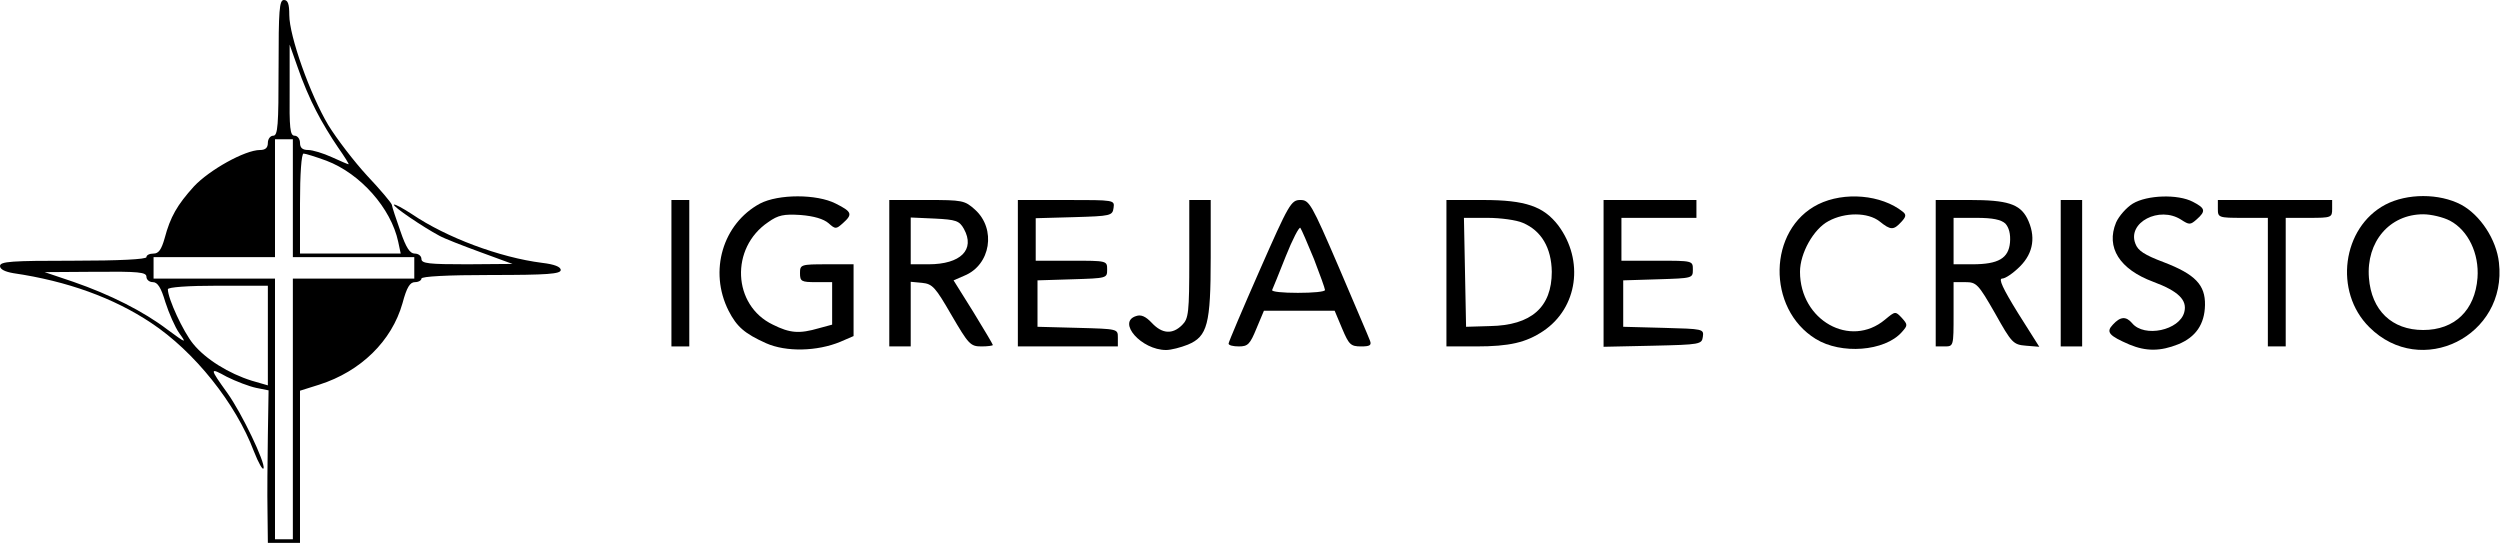 <?xml version="1.0" standalone="no"?>
<!DOCTYPE svg PUBLIC "-//W3C//DTD SVG 20010904//EN"
 "http://www.w3.org/TR/2001/REC-SVG-20010904/DTD/svg10.dtd">
<svg version="1.0" xmlns="http://www.w3.org/2000/svg"
 width="700pt" height="152pt" viewBox="0 0 700 152"
 preserveAspectRatio="xMidYMid meet">

<g transform="translate(0,152) scale(0.1,-0.1)"
fill="#000000" stroke="none">
<path d="M780 1330 c0 -162 -2 -190 -15 -190 -8 0 -15 -9 -15 -20 0 -14 -7
-20 -22 -20 -42 0 -142 -56 -185 -102 -47 -52 -66 -85 -82 -145 -9 -32 -17
-43 -31 -43 -11 0 -20 -4 -20 -10 0 -6 -75 -10 -205 -10 -173 0 -205 -2 -205
-15 0 -9 14 -16 38 -20 150 -22 280 -69 385 -139 121 -80 237 -225 288 -360
13 -33 25 -54 27 -47 5 16 -61 154 -101 210 -51 71 -51 73 -2 46 26 -13 63
-27 82 -31 l35 -7 -2 -126 c-1 -69 -2 -165 -1 -213 l1 -88 45 0 45 0 0 213 0
213 54 17 c116 37 203 122 233 228 12 45 21 59 35 59 10 0 18 5 18 10 0 6 72
10 195 10 159 0 195 3 195 14 0 9 -18 16 -52 20 -119 15 -268 71 -364 136 -26
17 -48 29 -51 27 -4 -5 82 -63 127 -87 14 -8 66 -28 115 -46 l90 -33 -127 -1
c-107 0 -128 2 -128 15 0 8 -8 15 -19 15 -13 0 -24 16 -40 63 -12 34 -23 67
-24 74 -2 6 -33 43 -69 81 -36 39 -85 103 -109 142 -51 86 -109 249 -109 308
0 31 -4 42 -15 42 -13 0 -15 -28 -15 -190z m105 -120 c15 -30 43 -76 61 -102
19 -27 32 -48 30 -48 -2 0 -23 9 -47 20 -24 11 -54 20 -66 20 -16 0 -23 6 -23
20 0 11 -7 20 -15 20 -13 0 -15 21 -14 128 l0 127 23 -65 c12 -36 35 -90 51
-120z m-65 -245 l0 -165 170 0 170 0 0 -30 0 -30 -170 0 -170 0 0 -365 0 -365
-25 0 -25 0 0 365 0 365 -170 0 -170 0 0 30 0 30 170 0 170 0 0 165 0 165 25
0 25 0 0 -165z m94 105 c95 -36 181 -133 201 -227 l7 -33 -141 0 -141 0 0 140
c0 83 4 140 10 140 5 0 34 -9 64 -20z m-504 -325 c0 -8 8 -15 18 -15 13 0 23
-15 35 -56 10 -31 27 -70 39 -87 21 -29 20 -29 -33 10 -67 51 -160 98 -264
134 l-80 27 143 1 c120 1 142 -1 142 -14z m340 -165 l0 -139 -45 13 c-64 20
-129 60 -164 103 -28 34 -71 127 -71 153 0 6 57 10 140 10 l140 0 0 -140z"/>
<path d="M2128 950 c-104 -56 -144 -189 -88 -300 23 -45 45 -64 105 -91 56
-25 143 -23 208 4 l37 16 0 100 0 101 -75 0 c-73 0 -75 -1 -75 -25 0 -23 4
-25 45 -25 l45 0 0 -60 0 -59 -37 -10 c-55 -16 -81 -14 -129 10 -113 54 -120
215 -13 287 28 20 44 23 91 20 37 -3 64 -11 78 -23 19 -17 21 -17 40 0 28 25
26 32 -20 55 -53 27 -160 27 -212 0z"/>
<path d="M5091 948 c-141 -70 -145 -292 -7 -377 71 -44 193 -35 241 19 17 19
17 21 0 40 -18 19 -18 19 -47 -5 -97 -81 -238 -2 -238 134 0 52 38 120 80 142
46 25 110 25 143 -1 31 -25 39 -25 61 -1 13 14 14 20 4 28 -60 48 -164 57
-237 21z"/>
<path d="M5972 950 c-18 -11 -39 -35 -47 -53 -29 -70 10 -131 104 -166 70 -26
96 -51 87 -85 -13 -51 -112 -72 -146 -31 -17 20 -33 19 -54 -4 -20 -21 -11
-31 47 -56 46 -19 86 -19 136 1 49 20 74 56 75 110 1 56 -27 86 -116 120 -53
20 -72 32 -79 52 -23 59 67 106 128 67 23 -15 26 -15 44 1 26 23 24 31 -11 49
-42 22 -128 19 -168 -5z"/>
<path d="M6679 947 c-121 -64 -145 -244 -45 -343 145 -145 387 -25 363 181 -7
64 -52 133 -106 162 -61 32 -151 32 -212 0z m181 -45 c51 -27 82 -92 77 -160
-7 -91 -64 -146 -152 -146 -88 0 -145 55 -152 146 -8 101 58 178 152 178 22 0
56 -8 75 -18z"/>
<path d="M1880 755 l0 -205 25 0 25 0 0 205 0 205 -25 0 -25 0 0 -205z"/>
<path d="M2490 755 l0 -205 30 0 30 0 0 91 0 90 32 -3 c29 -3 37 -12 82 -90
48 -82 53 -88 84 -88 17 0 32 2 32 4 0 2 -25 44 -55 93 l-55 88 30 13 c74 30
90 131 30 185 -29 26 -35 27 -135 27 l-105 0 0 -205z m209 124 c32 -58 -9 -99
-99 -99 l-50 0 0 65 0 66 67 -3 c60 -3 69 -6 82 -29z"/>
<path d="M2850 755 l0 -205 140 0 140 0 0 25 c0 24 0 24 -112 27 l-113 3 0 65
0 65 98 3 c96 3 97 3 97 27 0 25 0 25 -100 25 l-100 0 0 60 0 59 108 3 c102 3
107 4 110 26 3 22 3 22 -132 22 l-136 0 0 -205z"/>
<path d="M3330 795 c0 -152 -2 -167 -20 -185 -27 -27 -56 -25 -85 6 -17 18
-30 24 -44 19 -54 -17 15 -95 84 -95 14 0 41 7 61 15 55 23 64 57 64 245 l0
160 -30 0 -30 0 0 -165z"/>
<path d="M3527 763 c-48 -109 -87 -201 -87 -205 0 -5 13 -8 29 -8 25 0 31 6
49 50 l21 50 99 0 99 0 21 -50 c19 -45 24 -50 53 -50 24 0 30 3 25 16 -3 9
-43 101 -87 205 -77 179 -83 189 -108 189 -26 0 -32 -11 -114 -197z m152 32
c17 -44 31 -83 31 -87 0 -5 -34 -8 -76 -8 -42 0 -74 3 -72 8 2 4 19 46 38 94
19 48 38 84 41 80 3 -4 20 -43 38 -87z"/>
<path d="M4050 755 l0 -205 83 0 c94 0 140 11 188 43 97 65 115 198 42 296
-41 53 -91 71 -210 71 l-103 0 0 -205z m214 141 c52 -22 80 -70 81 -137 0 -99
-57 -150 -173 -152 l-67 -2 -3 153 -3 152 66 0 c36 0 81 -6 99 -14z"/>
<path d="M4490 755 l0 -206 138 3 c133 3 137 4 140 25 3 22 1 22 -110 25
l-113 3 0 65 0 65 98 3 c96 3 97 3 97 27 0 25 0 25 -100 25 l-100 0 0 60 0 60
105 0 105 0 0 25 0 25 -130 0 -130 0 0 -205z"/>
<path d="M5420 755 l0 -205 25 0 c25 0 25 1 25 90 l0 90 33 0 c31 0 36 -5 83
-87 47 -84 51 -88 87 -91 l37 -3 -60 95 c-42 68 -55 96 -44 96 9 0 31 15 50
34 38 38 45 85 20 135 -21 40 -56 51 -161 51 l-95 0 0 -205z m195 139 c10 -11
15 -29 13 -53 -4 -44 -32 -61 -105 -61 l-53 0 0 65 0 65 64 0 c46 0 69 -5 81
-16z"/>
<path d="M5770 755 l0 -205 30 0 30 0 0 205 0 205 -30 0 -30 0 0 -205z"/>
<path d="M6210 935 c0 -24 2 -25 70 -25 l70 0 0 -180 0 -180 25 0 25 0 0 180
0 180 65 0 c63 0 65 1 65 25 l0 25 -160 0 -160 0 0 -25z"/>
</g>
</svg>
